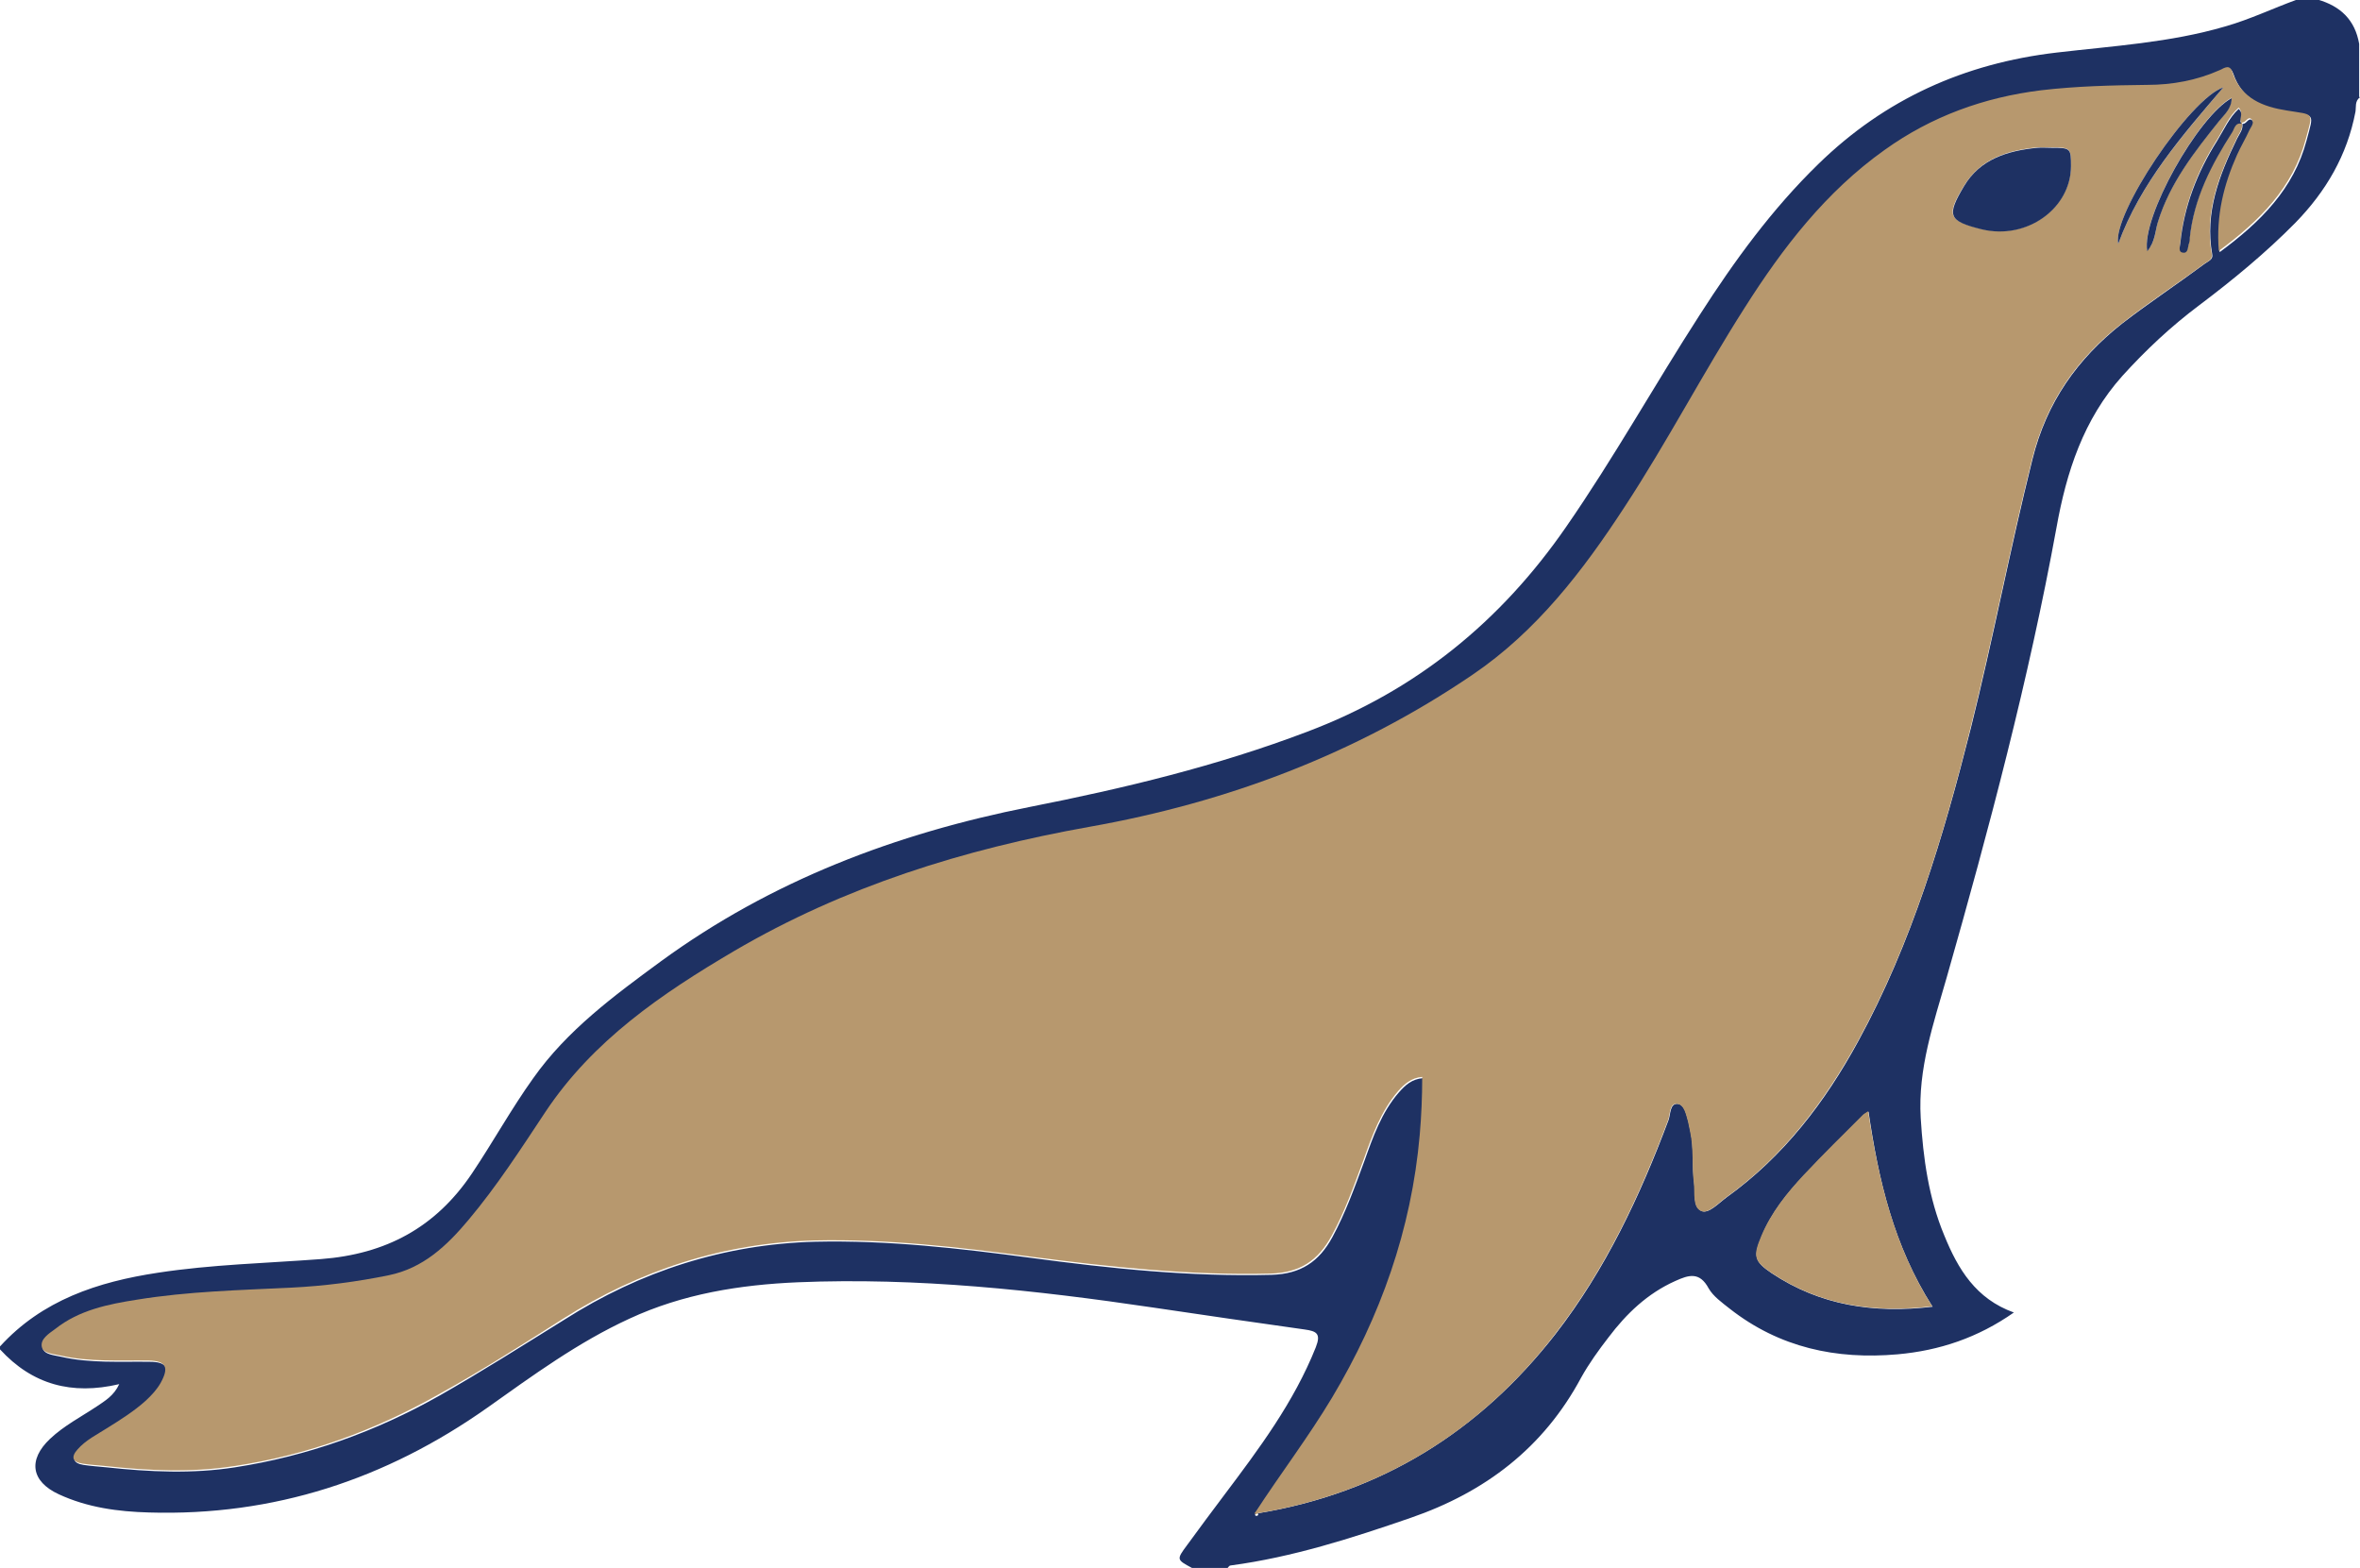 <?xml version="1.0" encoding="UTF-8"?><svg id="Capa_2" xmlns="http://www.w3.org/2000/svg" viewBox="0 0 57 37.88"><defs><style>.cls-1{fill:#b7986e;}.cls-1,.cls-2{stroke-width:0px;}.cls-2{fill:#1e3163;}</style></defs><g id="MariaDB"><path class="cls-2" d="M57,2.35c-.13.09-.09.24-.11.35-.2,1.05-.71,1.92-1.45,2.68-.72.73-1.51,1.38-2.32,1.99-.68.51-1.29,1.08-1.86,1.71-.94,1.05-1.35,2.32-1.59,3.66-.67,3.67-1.63,7.28-2.65,10.86-.32,1.12-.7,2.21-.63,3.4.06.97.19,1.93.57,2.84.33.81.76,1.53,1.68,1.86-.87.61-1.8.92-2.81,1.01-1.48.13-2.85-.16-4.05-1.1-.19-.15-.4-.3-.51-.49-.22-.41-.48-.33-.81-.18-.67.3-1.18.79-1.61,1.36-.24.31-.47.63-.66.97-.91,1.7-2.32,2.77-4.12,3.39-1.42.49-2.85.95-4.35,1.15-.03,0-.05.04-.07.06h-.86c-.37-.2-.38-.2-.12-.55.29-.4.59-.8.89-1.2.85-1.13,1.69-2.25,2.22-3.58.13-.33.02-.39-.27-.43-1.22-.17-2.44-.35-3.66-.53-2.84-.42-5.7-.73-8.58-.61-1.4.06-2.78.28-4.07.88-1.24.57-2.33,1.37-3.43,2.15-2.45,1.73-5.16,2.62-8.17,2.53-.75-.02-1.49-.12-2.18-.44-.67-.31-.75-.83-.21-1.34.34-.32.75-.53,1.14-.79.19-.13.4-.25.53-.53-1.15.27-2.1.01-2.88-.84v-.07c1.02-1.12,2.36-1.56,3.81-1.78,1.3-.2,2.62-.23,3.94-.33,1.57-.12,2.77-.76,3.65-2.07.51-.76.95-1.56,1.48-2.3.82-1.16,1.95-1.99,3.08-2.82,2.67-1.95,5.68-3.09,8.91-3.73,2.28-.45,4.53-.99,6.71-1.82,2.62-.99,4.67-2.66,6.25-4.95,1.15-1.66,2.13-3.42,3.22-5.11.84-1.31,1.75-2.56,2.87-3.65,1.61-1.57,3.53-2.43,5.75-2.69,1.36-.16,2.74-.24,4.07-.63.6-.17,1.16-.44,1.74-.65h.5c.55.16.9.49,1,1.07v1.28ZM30.38,36.55c2.97-.49,5.35-1.97,7.19-4.33,1.21-1.56,2.04-3.33,2.73-5.17.05-.14.03-.4.22-.39.17.02.21.26.26.43.02.08.03.16.05.24.09.41.03.83.09,1.24.03.24-.04.59.18.68.17.07.41-.19.6-.33,1.38-.99,2.38-2.3,3.18-3.77,1.3-2.38,2.06-4.95,2.72-7.56.54-2.16.95-4.34,1.49-6.5.34-1.37,1.08-2.42,2.17-3.28.65-.5,1.33-.95,1.99-1.44.08-.06.21-.1.18-.23-.18-1.01.17-1.91.6-2.79.05-.11.15-.21.13-.36h0c.1.02.14-.17.24-.08.08.08-.01.18-.05.26-.09.2-.21.4-.3.6-.32.72-.51,1.46-.44,2.32.99-.73,1.79-1.53,2.1-2.7.18-.68.21-.59-.45-.69-.59-.09-1.11-.29-1.32-.92-.07-.2-.18-.12-.3-.06-.56.26-1.15.36-1.76.36-.85,0-1.71.03-2.56.13-1.38.17-2.65.63-3.78,1.44-1.42,1.01-2.45,2.36-3.38,3.81-1.01,1.58-1.87,3.24-2.9,4.81-1.01,1.55-2.13,3.01-3.68,4.06-2.81,1.91-5.92,3.08-9.25,3.67-3.02.54-5.92,1.43-8.58,3-1.75,1.03-3.41,2.16-4.56,3.89-.59.89-1.17,1.78-1.86,2.61-.52.62-1.08,1.16-1.92,1.33-.78.16-1.56.26-2.36.3-1.24.06-2.49.09-3.72.29-.7.11-1.4.25-1.98.71-.15.12-.36.25-.32.43.04.16.28.17.45.21.7.16,1.42.11,2.13.12.43,0,.51.16.29.54-.09.17-.22.31-.36.43-.29.25-.61.45-.93.66-.25.16-.52.3-.72.52-.16.18-.12.3.12.34.19.03.38.04.57.06,1.03.11,2.06.16,3.09,0,1.75-.27,3.4-.86,4.94-1.73,1.02-.58,2.01-1.21,3.01-1.83,1.85-1.18,3.87-1.83,6.07-1.89,1.75-.04,3.48.16,5.21.39,1.93.26,3.86.46,5.81.41.71-.02,1.15-.32,1.47-.91.32-.59.54-1.21.77-1.83.21-.59.42-1.19.84-1.67.15-.17.31-.32.58-.34,0,.48-.02.93-.06,1.4-.2,2.29-.94,4.38-2.12,6.35-.57.95-1.23,1.82-1.84,2.75-.01.02-.04.04-.04.05.03.04.06.02.08,0ZM46.67,31.55c-.93-1.46-1.3-3.05-1.54-4.7-.06.04-.1.06-.13.09-.47.48-.96.95-1.42,1.44-.42.44-.8.91-1.03,1.48-.2.48-.19.6.24.89,1.17.78,2.47.98,3.89.81Z"/><path class="cls-1" d="M54.15,2.99c.02.14-.08.24-.13.36-.43.88-.78,1.78-.6,2.79.02.14-.1.17-.18.23-.66.49-1.34.93-1.99,1.44-1.09.85-1.83,1.91-2.17,3.28-.54,2.16-.95,4.34-1.49,6.5-.65,2.61-1.42,5.19-2.72,7.56-.81,1.47-1.8,2.78-3.18,3.77-.19.14-.43.4-.6.33-.22-.09-.15-.44-.18-.68-.05-.41,0-.83-.09-1.24-.02-.08-.03-.16-.05-.24-.05-.17-.09-.41-.26-.43-.19-.02-.17.25-.22.39-.69,1.84-1.52,3.61-2.73,5.17-1.83,2.37-4.22,3.84-7.19,4.33-.01-.02-.03-.03-.04-.04.6-.92,1.27-1.8,1.84-2.75,1.17-1.96,1.92-4.06,2.12-6.35.04-.46.06-.92.06-1.4-.26.02-.43.17-.58.34-.42.49-.63,1.08-.84,1.67-.23.62-.45,1.25-.77,1.83-.32.59-.76.89-1.47.91-1.95.05-3.88-.16-5.81-.41-1.73-.23-3.46-.43-5.21-.39-2.2.06-4.21.71-6.07,1.89-.99.63-1.98,1.26-3.01,1.83-1.54.87-3.18,1.47-4.94,1.73-1.03.16-2.06.11-3.09,0-.19-.02-.38-.03-.57-.06-.24-.04-.28-.16-.12-.34.2-.23.47-.36.72-.52.32-.2.64-.4.93-.66.14-.13.27-.27.36-.43.21-.38.13-.53-.29-.54-.71-.01-1.42.04-2.13-.12-.17-.04-.42-.05-.45-.21-.04-.19.17-.32.32-.43.58-.46,1.28-.6,1.98-.71,1.23-.2,2.48-.23,3.72-.29.8-.04,1.58-.14,2.36-.3.83-.17,1.4-.71,1.92-1.33.69-.82,1.27-1.72,1.86-2.61,1.15-1.73,2.81-2.86,4.56-3.89,2.66-1.56,5.55-2.46,8.58-3,3.33-.59,6.44-1.76,9.25-3.67,1.55-1.05,2.67-2.51,3.68-4.06,1.03-1.57,1.89-3.23,2.9-4.81.92-1.45,1.96-2.8,3.38-3.81,1.13-.81,2.4-1.27,3.78-1.44.85-.1,1.7-.12,2.56-.13.61,0,1.2-.11,1.76-.36.12-.06.24-.14.3.06.21.63.74.83,1.32.92.66.11.63.02.45.69-.31,1.17-1.11,1.97-2.1,2.7-.07-.86.12-1.6.44-2.32.09-.2.21-.4.3-.6.04-.08.13-.18.05-.26-.09-.09-.14.1-.24.08-.1-.1.06-.23-.07-.36-.24.21-.36.51-.52.77-.48.76-.8,1.58-.89,2.48,0,.07-.05.19.05.22.13.03.13-.1.15-.19.01-.06.02-.12.03-.17.1-.94.52-1.76,1.02-2.54.05-.08.06-.25.24-.21ZM50.02,4.01c0-.43-.01-.45-.46-.45-.12,0-.24,0-.36,0-.71.07-1.36.27-1.76.92-.44.72-.4.85.43,1.05,1.09.26,2.14-.5,2.15-1.53ZM53.7,2.11c-.81.27-2.69,3.07-2.54,3.78.54-1.47,1.55-2.61,2.54-3.78ZM51.86,6.06c.21-.24.19-.49.26-.71.29-.94.88-1.69,1.48-2.44.13-.16.29-.3.3-.55-.81.44-2.18,2.88-2.04,3.69Z"/><path class="cls-1" d="M46.67,31.55c-1.41.17-2.71-.02-3.89-.81-.43-.29-.44-.41-.24-.89.24-.57.62-1.04,1.03-1.48.46-.49.94-.96,1.42-1.44.03-.03.07-.05.13-.09.25,1.65.62,3.24,1.54,4.7Z"/><path class="cls-1" d="M30.38,36.55s-.06.04-.08,0c0,0,.02-.03.04-.05.02.01.03.03.04.04Z"/><path class="cls-2" d="M50.02,4.01c0,1.02-1.06,1.79-2.15,1.53-.82-.2-.86-.33-.43-1.05.39-.65,1.05-.85,1.76-.92.12-.01.24,0,.36,0,.45,0,.46.01.46.45Z"/><path class="cls-2" d="M53.7,2.11c-.99,1.16-2,2.31-2.54,3.78-.15-.71,1.73-3.51,2.54-3.78Z"/><path class="cls-2" d="M51.86,6.06c-.14-.82,1.23-3.25,2.04-3.69,0,.25-.17.39-.3.55-.6.75-1.19,1.5-1.48,2.44-.07.22-.06.47-.26.71Z"/><path class="cls-2" d="M54.15,2.99c-.17-.04-.18.12-.24.21-.5.78-.92,1.59-1.02,2.54,0,.06-.01.12-.03.17-.02.09-.02.22-.15.19-.1-.02-.06-.14-.05-.22.09-.9.41-1.72.89-2.48.16-.26.29-.56.52-.77.14.13-.02.26.07.36,0,0,0,0,0,0Z"/></g></svg>